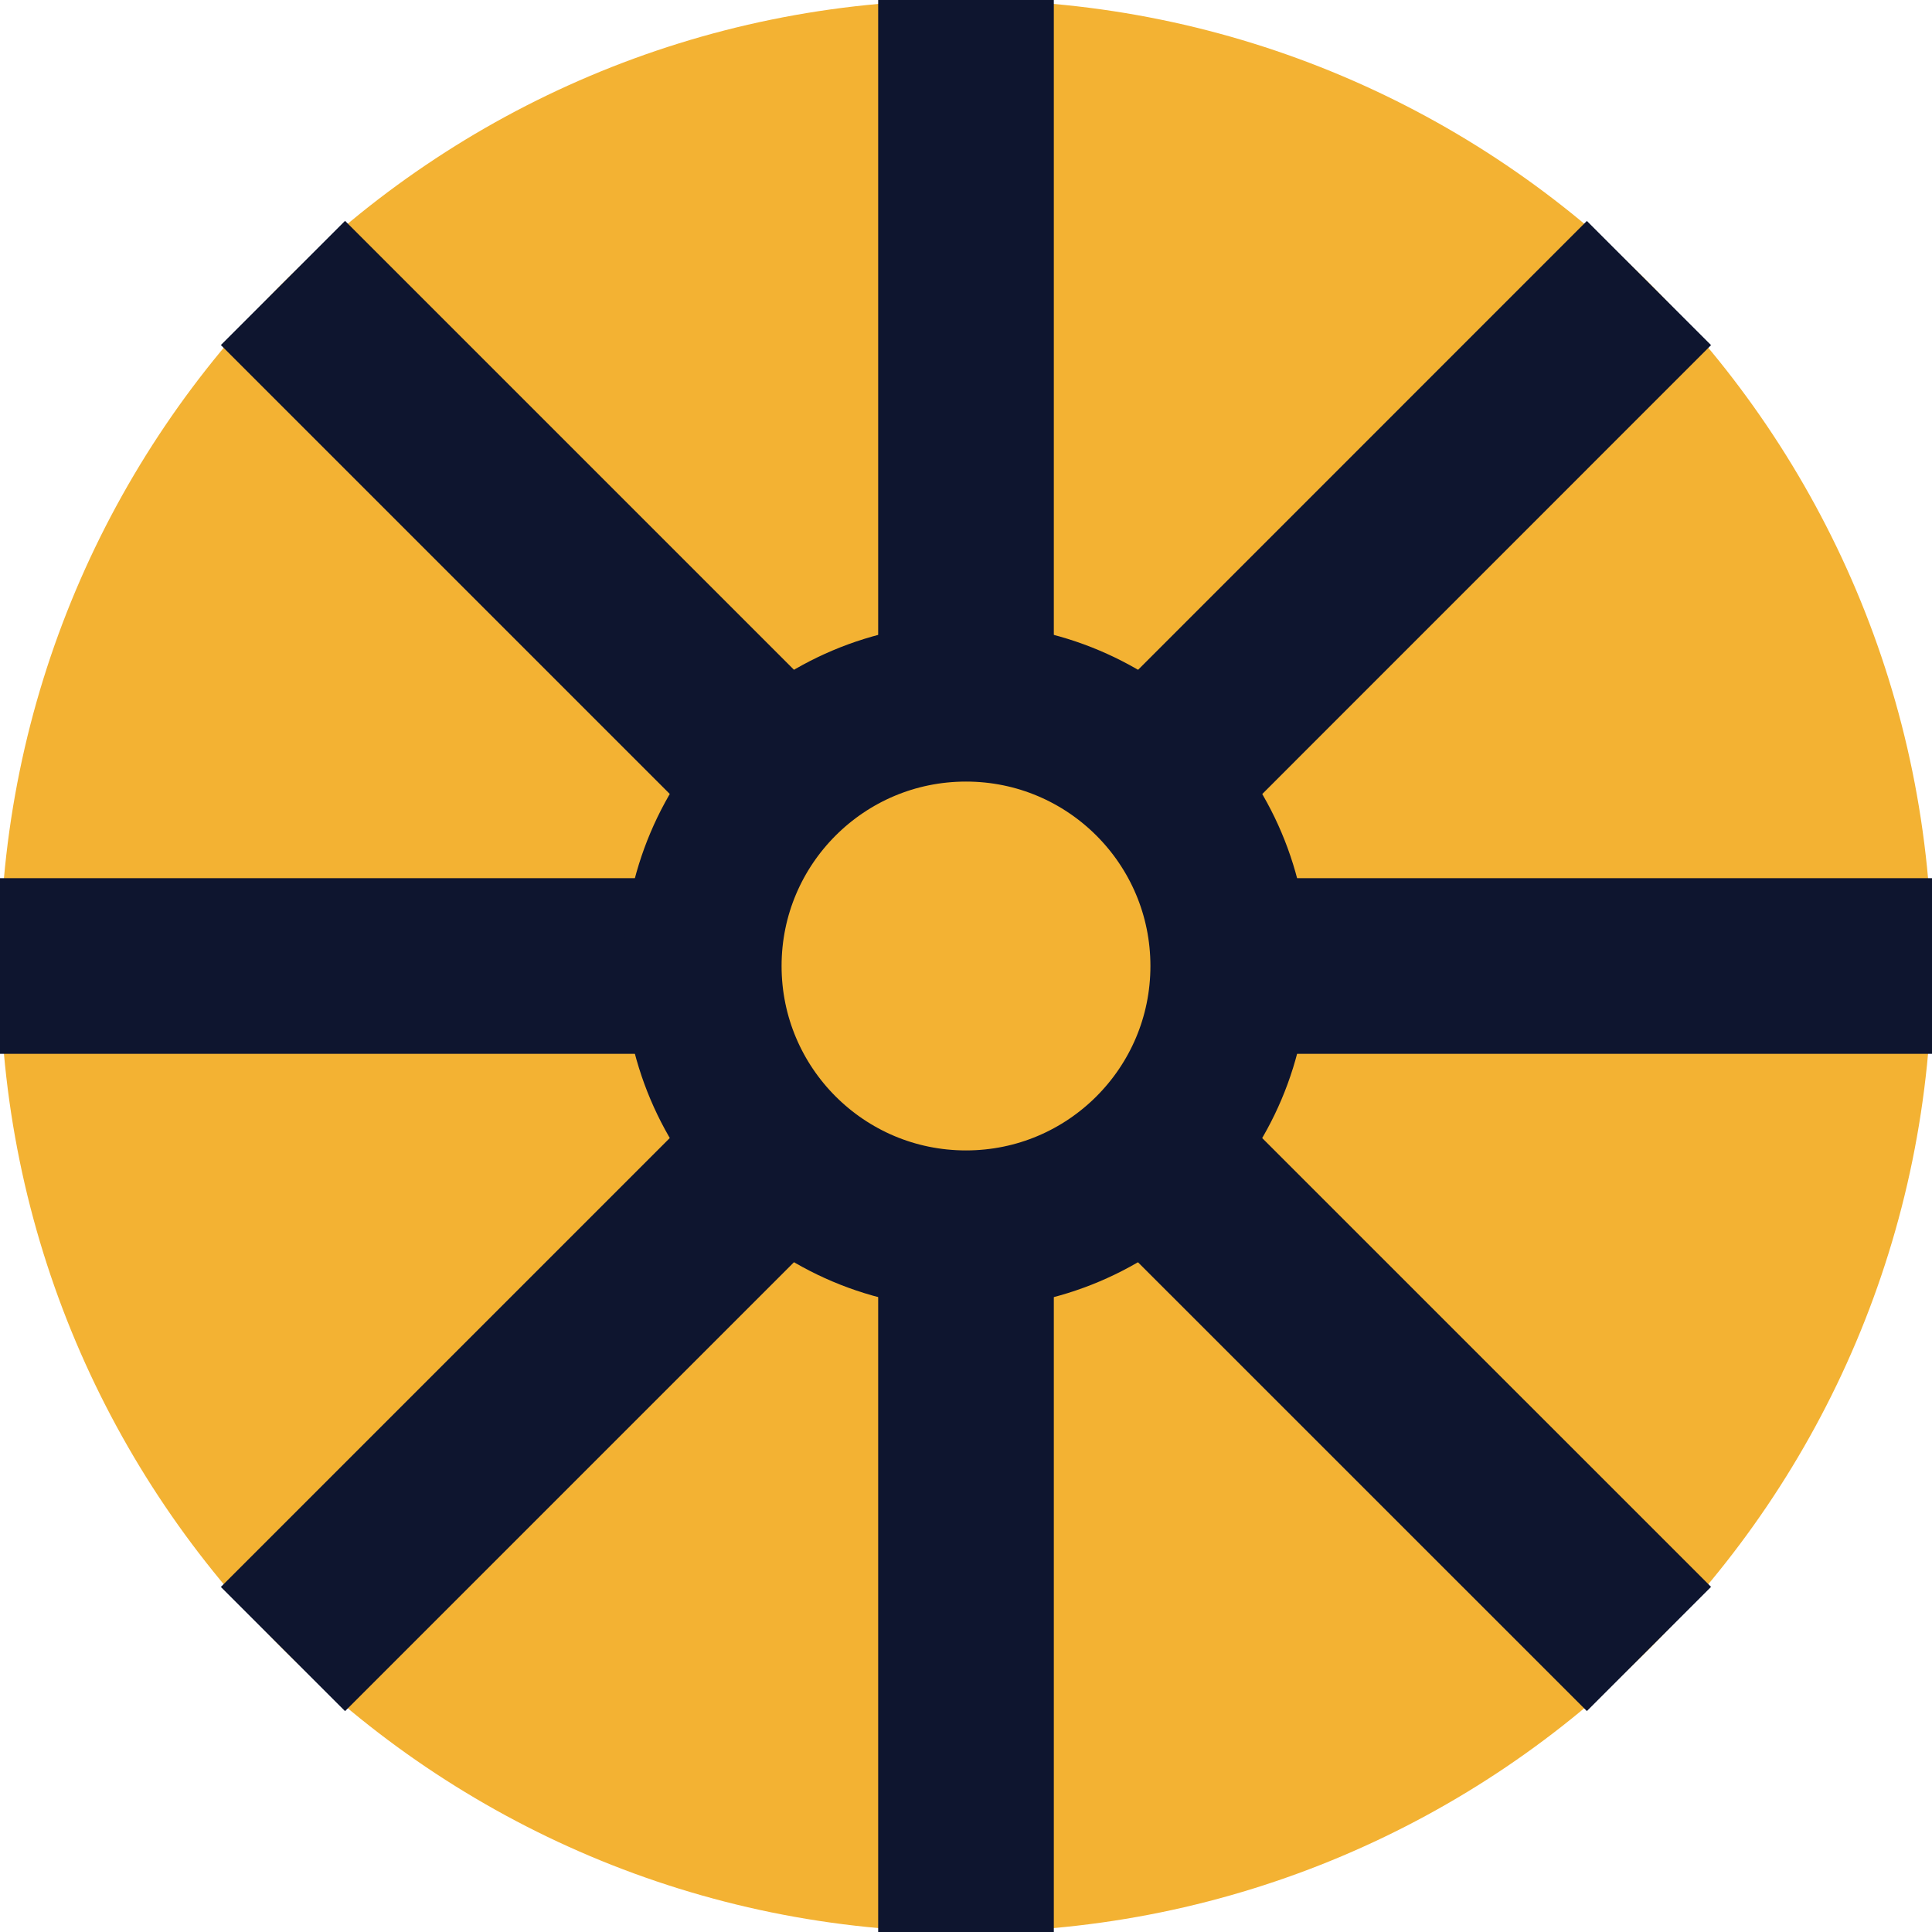 <svg width="22" height="22" viewBox="0 0 22 22" fill="none" xmlns="http://www.w3.org/2000/svg">
<path d="M11 22C17.075 22 22 17.075 22 11C22 4.925 17.075 0 11 0C4.925 0 0 4.925 0 11C0 17.075 4.925 22 11 22Z" fill="#F3B233"/>
<line x1="11" y1="14" x2="11" y2="22" stroke="#0E152F" stroke-width="2"/>
<line x1="22" y1="11" x2="14" y2="11" stroke="#0E152F" stroke-width="2"/>
<line x1="8" y1="11" x2="-4.37114e-08" y2="11" stroke="#0E152F" stroke-width="2"/>
<path d="M11 14C12.657 14 14 12.657 14 11C14 9.343 12.657 8 11 8C9.343 8 8 9.343 8 11C8 12.657 9.343 14 11 14Z" stroke="#0E152F" stroke-width="1.8"/>
<line x1="11" x2="11" y2="8" stroke="#0E152F" stroke-width="2"/>
<line x1="8.879" y1="13.121" x2="3.222" y2="18.778" stroke="#0E152F" stroke-width="2"/>
<line x1="18.777" y1="18.777" x2="13.12" y2="13.121" stroke="#0E152F" stroke-width="2"/>
<line x1="8.879" y1="8.879" x2="3.222" y2="3.222" stroke="#0E152F" stroke-width="2"/>
<line x1="18.777" y1="3.223" x2="13.121" y2="8.88" stroke="#0E152F" stroke-width="2"/>
</svg>